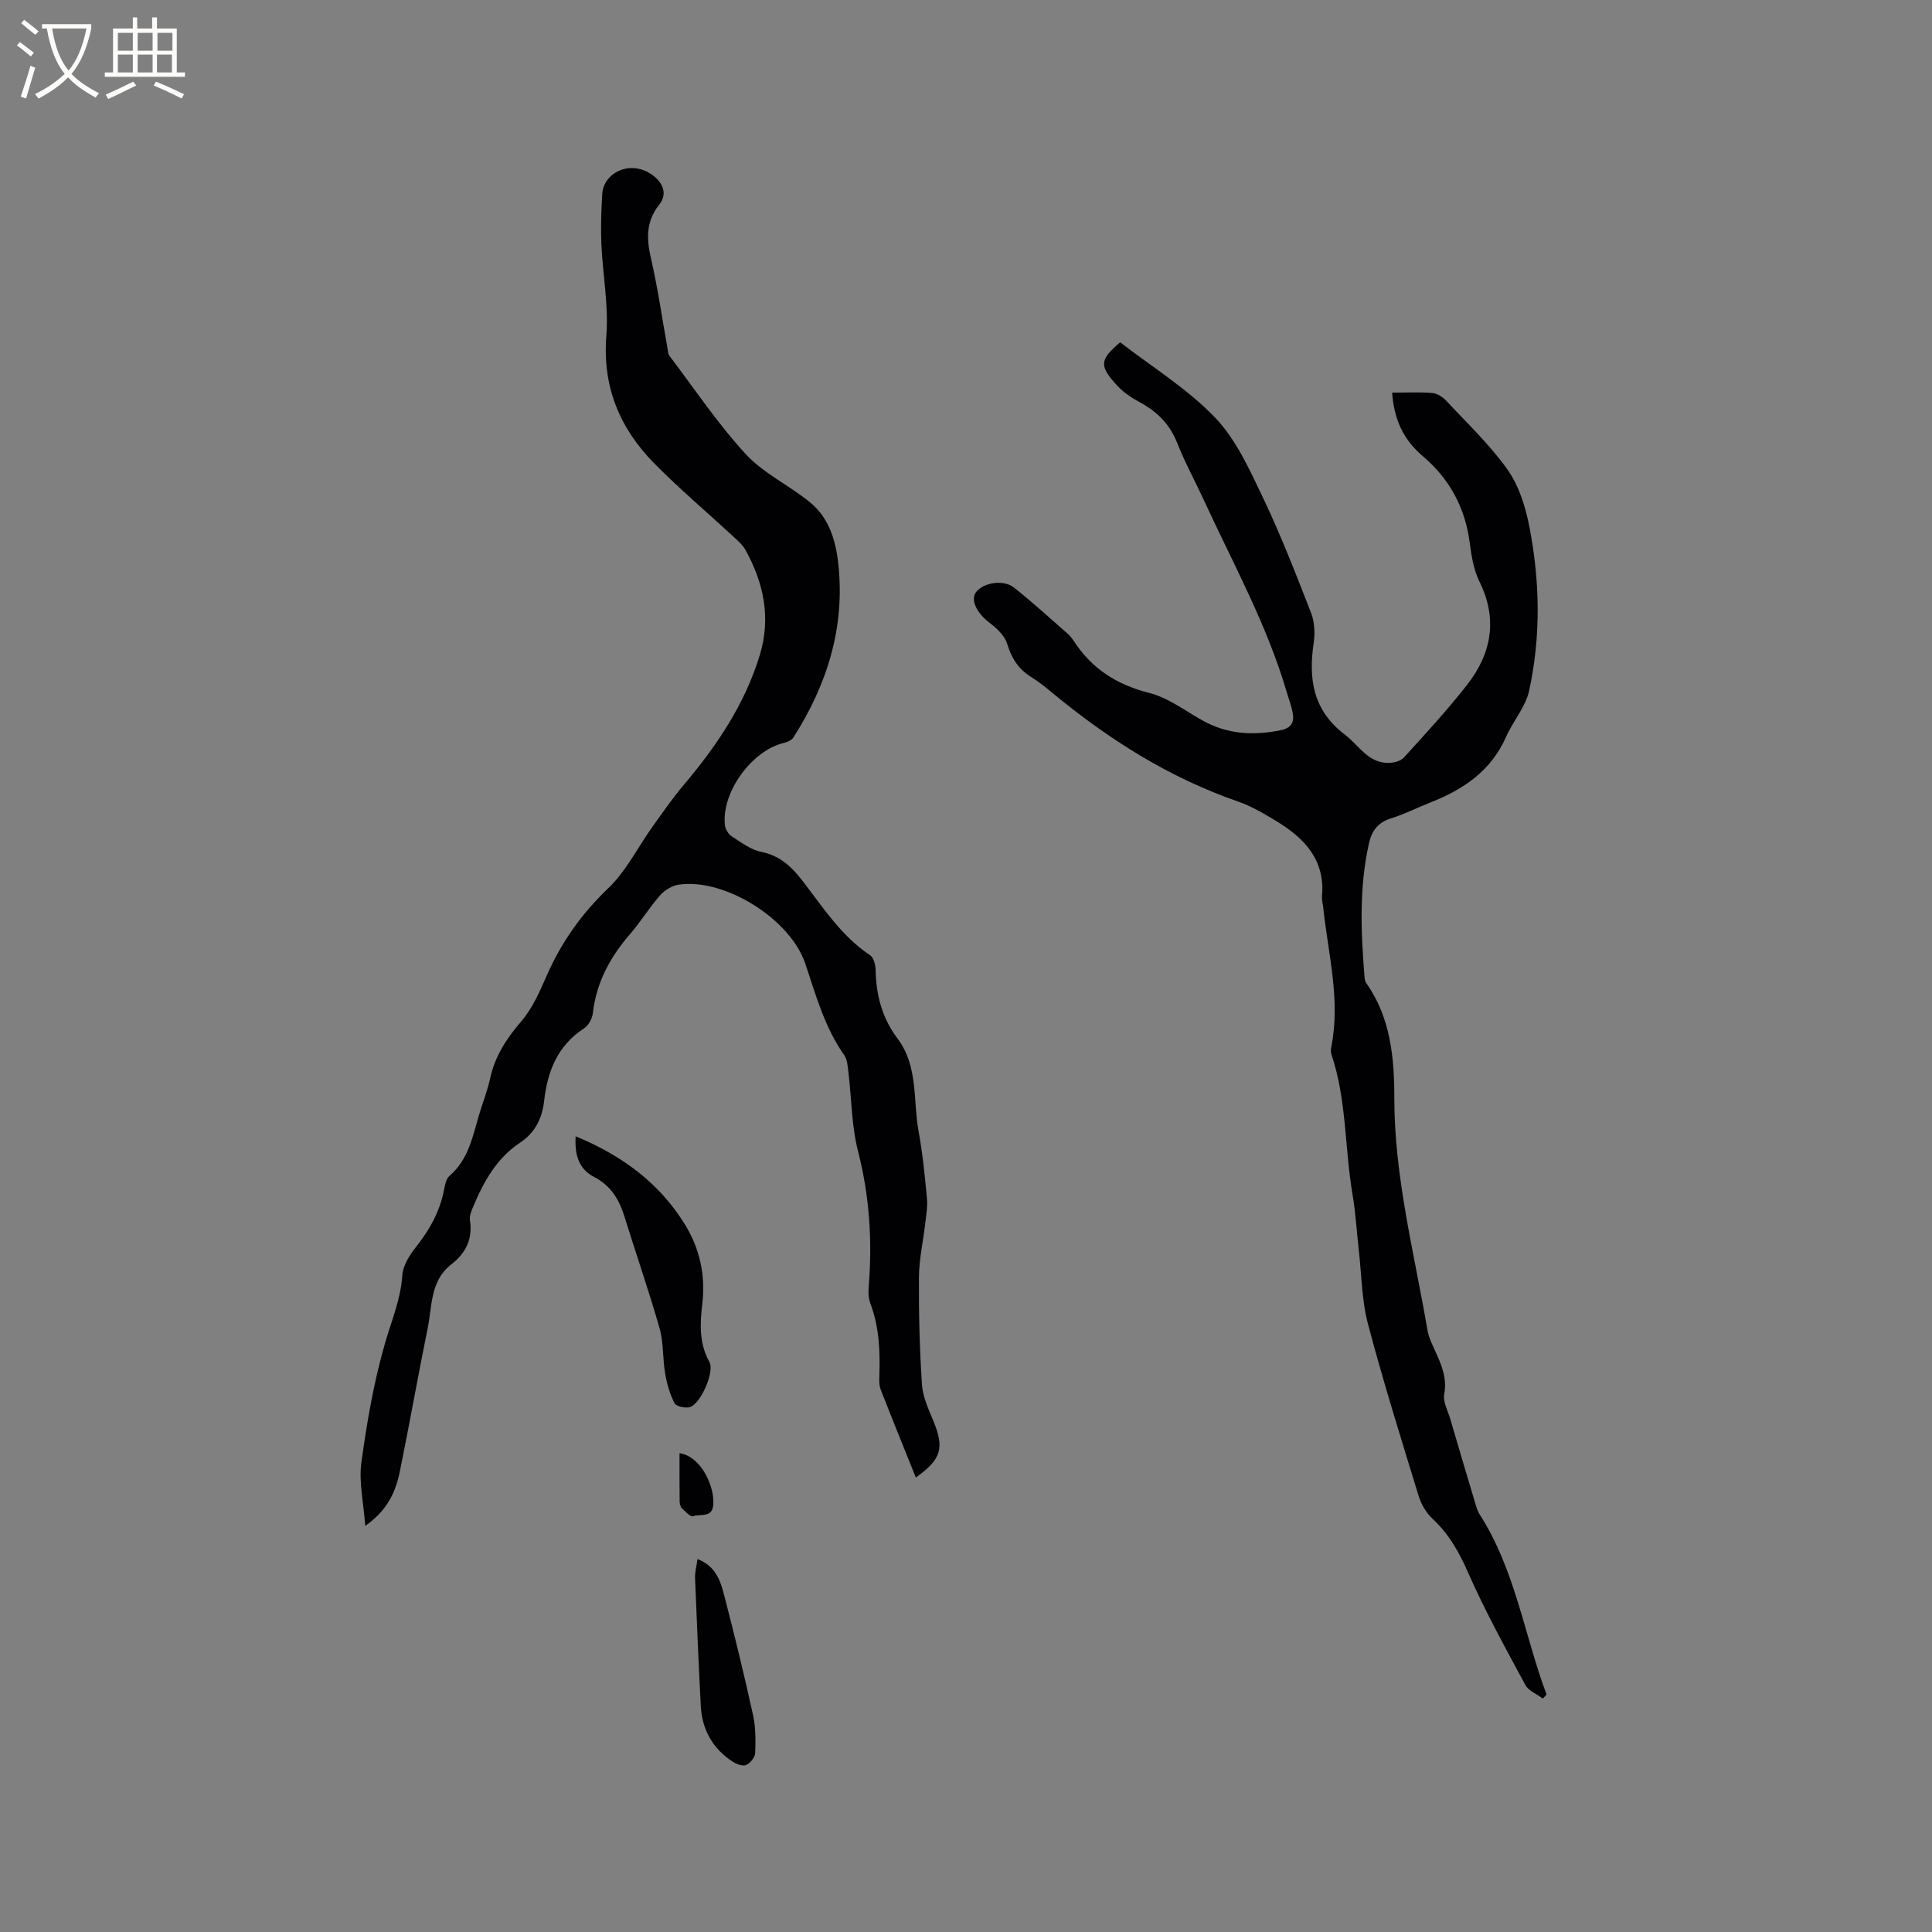 <svg enable-background="new 0 0 400 400" viewBox="0 0 400 400" xmlns="http://www.w3.org/2000/svg"><rect x="0" y="0" width="400" height="400" fill="#808080" stroke="none"/><g fill="#010103"><path d="m288.23 81.29c3.08 0 5.73-.15 8.35.08 1 .09 2.13.84 2.86 1.61 4.33 4.66 9.02 9.09 12.67 14.24 2.35 3.31 3.7 7.62 4.5 11.68 2.23 11.32 2.44 22.8-.02 34.11-.73 3.37-3.35 6.3-4.78 9.56-3.09 7.02-8.81 10.87-15.61 13.55-2.76 1.09-5.42 2.46-8.24 3.33-2.68.83-3.93 2.55-4.52 5.12-2.09 9.23-1.67 18.53-.92 27.85.03.4.16.86.39 1.18 5.03 7.15 5.77 15.48 5.77 23.73-.01 16.38 4.14 32.1 6.86 48.06.26 1.53 1 3.01 1.66 4.45 1.28 2.8 2.42 5.49 1.81 8.81-.29 1.59.76 3.44 1.26 5.16 1.72 5.89 3.47 11.76 5.23 17.64.21.7.43 1.44.82 2.05 7.37 11.45 9.24 24.9 13.88 37.34-.26.28-.51.55-.77.83-1.24-.93-2.97-1.59-3.63-2.83-4.11-7.62-8.31-15.23-11.8-23.15-1.88-4.26-3.96-8.05-7.39-11.22-1.31-1.21-2.36-3.01-2.89-4.73-3.63-11.84-7.34-23.67-10.5-35.64-1.31-4.96-1.32-10.26-1.91-15.41-.43-3.79-.64-7.61-1.28-11.36-1.65-9.64-1.19-19.6-4.37-29.02-.16-.48-.13-1.07-.03-1.58 1.95-9.71-.65-19.16-1.65-28.7-.09-.84-.34-1.7-.27-2.52.66-7.51-3.67-12-9.46-15.51-2.53-1.53-5.13-3.08-7.9-4.04-14.33-4.96-26.86-12.91-38.46-22.5-1.39-1.15-2.79-2.3-4.32-3.24-2.67-1.64-4.14-3.9-5.05-6.94-.51-1.7-2.2-3.23-3.71-4.39-2.57-1.98-3.94-4.66-2.73-6.29 1.46-1.97 5.67-2.69 7.86-.95 3.81 3.02 7.41 6.32 11.07 9.52.47.41.9.92 1.24 1.45 3.73 5.77 8.89 9.12 15.65 10.83 3.98 1 7.53 3.76 11.23 5.8 5.1 2.81 10.44 3.07 16.03 1.93 2.21-.45 2.84-1.66 2.48-3.59-.27-1.45-.81-2.84-1.23-4.26-4.09-14-11.15-26.72-17.2-39.86-1.82-3.94-3.91-7.77-5.5-11.8-1.54-3.89-4.18-6.47-7.75-8.4-1.65-.89-3.31-1.98-4.58-3.35-3.89-4.2-3.73-5.4.54-9.05 6.62 5.12 13.88 9.59 19.61 15.54 4.34 4.51 7.13 10.71 9.9 16.51 3.73 7.82 6.89 15.93 10.03 24.02.72 1.86.81 4.18.52 6.19-1.1 7.5-.15 13.94 6.49 18.99 2.88 2.19 4.72 5.81 8.92 5.83 1.1 0 2.57-.34 3.25-1.09 4.49-4.94 9.04-9.86 13.14-15.12 5.05-6.49 6.34-13.59 2.51-21.36-1.18-2.4-1.64-5.25-1.99-7.95-.94-7.3-4.18-13.3-9.74-18-4-3.39-5.95-7.6-6.33-13.14z"/><path d="m189.61 305.9c-2.52-6.27-4.95-12.24-7.29-18.25-.33-.85-.29-1.88-.26-2.82.18-5.11-.03-10.15-1.88-15.02-.39-1.04-.42-2.31-.32-3.44.76-9.46.17-18.74-2.21-28.01-1.35-5.25-1.33-10.85-1.99-16.29-.15-1.22-.2-2.65-.86-3.59-4.04-5.74-5.88-12.39-8.05-18.91-3.06-9.23-16.62-17.81-26.23-16.41-1.38.2-2.93 1.15-3.87 2.22-2.23 2.54-4.01 5.48-6.23 8.04-4.12 4.75-6.96 10.01-7.68 16.36-.13 1.12-.9 2.53-1.82 3.13-5.45 3.54-7.56 8.84-8.25 14.93-.41 3.66-1.85 6.65-4.99 8.73-4.9 3.25-7.57 8.14-9.76 13.37-.36.85-.76 1.86-.62 2.72.6 3.87-.88 6.81-3.83 9.09-4.43 3.42-3.98 8.63-4.93 13.29-2.01 9.84-3.74 19.74-5.75 29.57-.85 4.17-2.5 8.03-7.17 11.31-.35-4.86-1.35-9.1-.8-13.12 1.14-8.37 2.59-16.77 4.94-24.86 1.33-4.61 3.21-8.96 3.53-13.88.13-2.02 1.49-4.19 2.82-5.87 2.83-3.55 4.95-7.35 5.82-11.83.2-1.02.42-2.3 1.12-2.9 4.1-3.5 4.85-8.51 6.31-13.22.72-2.32 1.6-4.61 2.12-6.98 1-4.59 3.37-8.23 6.42-11.77 2.29-2.66 3.8-6.09 5.23-9.36 3.04-6.98 7.25-12.93 12.82-18.25 3.73-3.57 6.13-8.51 9.19-12.79 2.08-2.91 4.14-5.87 6.44-8.6 6.82-8.08 12.67-16.72 15.75-26.95 2.31-7.64.79-14.88-3.01-21.72-.55-.98-1.47-1.79-2.31-2.57-5.53-5.11-11.29-9.98-16.57-15.33-7.14-7.25-10.74-15.84-9.9-26.41.49-6.25-.75-12.62-1.03-18.94-.15-3.46-.03-6.95.18-10.41.27-4.56 6.18-7.35 10.73-3.66 1.87 1.51 2.78 3.72 1.06 5.88-2.71 3.4-2.66 6.95-1.73 10.99 1.43 6.18 2.32 12.49 3.45 18.74.09.52.09 1.15.38 1.53 5.2 6.86 10.02 14.09 15.83 20.39 3.72 4.03 9.08 6.49 13.39 10.05 3.87 3.2 5.26 7.92 5.77 12.73 1.41 13.09-2.32 24.93-9.3 35.87-.37.58-1.29.97-2.03 1.15-6.62 1.57-12.93 10.29-12.15 17.03.09.82.71 1.84 1.39 2.28 1.94 1.25 3.93 2.78 6.1 3.22 3.85.78 6.24 3 8.52 5.94 4.26 5.51 8.05 11.47 14.03 15.46.75.5 1.14 2 1.16 3.05.09 5.22 1.35 9.99 4.54 14.22 4.32 5.73 3.18 12.77 4.36 19.24.84 4.58 1.29 9.23 1.73 13.87.16 1.73-.18 3.52-.38 5.27-.42 3.67-1.26 7.34-1.28 11.01-.05 7.41.13 14.83.62 22.23.17 2.54 1.34 5.06 2.34 7.48 2.33 5.62 1.73 7.99-3.61 11.77z"/><path d="m119.18 235.26c9.64 3.98 17.35 9.68 22.64 18.27 3.08 5 4.28 10.54 3.58 16.43-.48 4.12-.68 8.16 1.48 12.03 1.13 2.03-1.86 8.75-4.1 9.35-.95.25-2.79-.17-3.14-.84-.96-1.88-1.57-4.02-1.93-6.13-.53-3.09-.3-6.36-1.15-9.34-2.23-7.82-4.91-15.52-7.32-23.29-1.08-3.48-2.85-6.31-6.2-8.04-3.25-1.69-4.08-4.6-3.86-8.44z"/><path d="m144.41 322.79c4.06 1.57 4.85 4.9 5.65 7.99 2.1 8.08 4.07 16.19 5.86 24.35.55 2.52.54 5.22.43 7.82-.04.89-1.01 2.08-1.86 2.47-.68.31-1.96-.15-2.73-.64-4.18-2.7-6.41-6.63-6.67-11.59-.46-8.86-.84-17.73-1.19-26.59-.02-1.14.3-2.28.51-3.81z"/><path d="m140.69 300.87c4.54.66 7.33 7.05 6.98 10.74-.25 2.74-2.72 1.76-4.18 2.31-.51.19-1.61-.97-2.31-1.65-.33-.32-.46-.97-.47-1.47-.04-3.25-.02-6.51-.02-9.93z"/></g><path d="m6.4 11.7c-1-.8-1.9-1.6-2.9-2.3l.6-.7c.9.7 1.9 1.4 2.9 2.2zm-2.1 8.3c.7-2.1 1.4-4.2 2-6.4.2.1.6.3 1 .4-.7 2.3-1.3 4.4-1.9 6.4zm3-12.8c-1.1-.9-2.1-1.7-2.9-2.4l.6-.7c1 .8 2 1.5 3 2.4zm1.4-1.3v-.9h10.2v.9c-.9 4.2-2.3 7.3-4.1 9.4 1.3 1.4 3.2 2.7 5.7 4-.2.2-.4.5-.7.9-2.5-1.4-4.4-2.7-5.7-4.2-1.4 1.5-3.5 3-6.1 4.4 0 0 0 0-.1-.1-.3-.4-.5-.7-.7-.8 2.7-1.3 4.7-2.8 6.2-4.2-1.8-2.2-3-5.3-3.7-9.4zm9.2 0h-7.1c.6 3.8 1.7 6.7 3.4 8.7 1.7-2 2.9-4.8 3.7-8.7z" fill="#fcfbfa"/><path d="m31.6 3.6h.9v2.3h4.1v9.1h1.7v.9h-16.6v-.9h1.7v-9.1h4.1v-2.3h.9v2.3h3.1v-2.3zm-4 13.3.6.8c-1.9.9-3.8 1.9-5.8 2.8-.2-.3-.3-.6-.5-.9 2-.9 3.9-1.8 5.7-2.7zm-3.2-10.1v3.7h3.1v-3.7zm0 4.5v3.7h3.1v-3.7zm4.1-4.5v3.7h3.1v-3.7zm0 4.5v3.7h3.1v-3.7zm9.1 9.1c-2.1-1.1-4.1-2-5.8-2.7l.5-.8c2.2.9 4.1 1.8 5.8 2.6zm-1.9-13.6h-3.1v3.7h3.1zm-3.2 4.5v3.7h3.1v-3.7z" fill="#fcfbfa"/></svg>